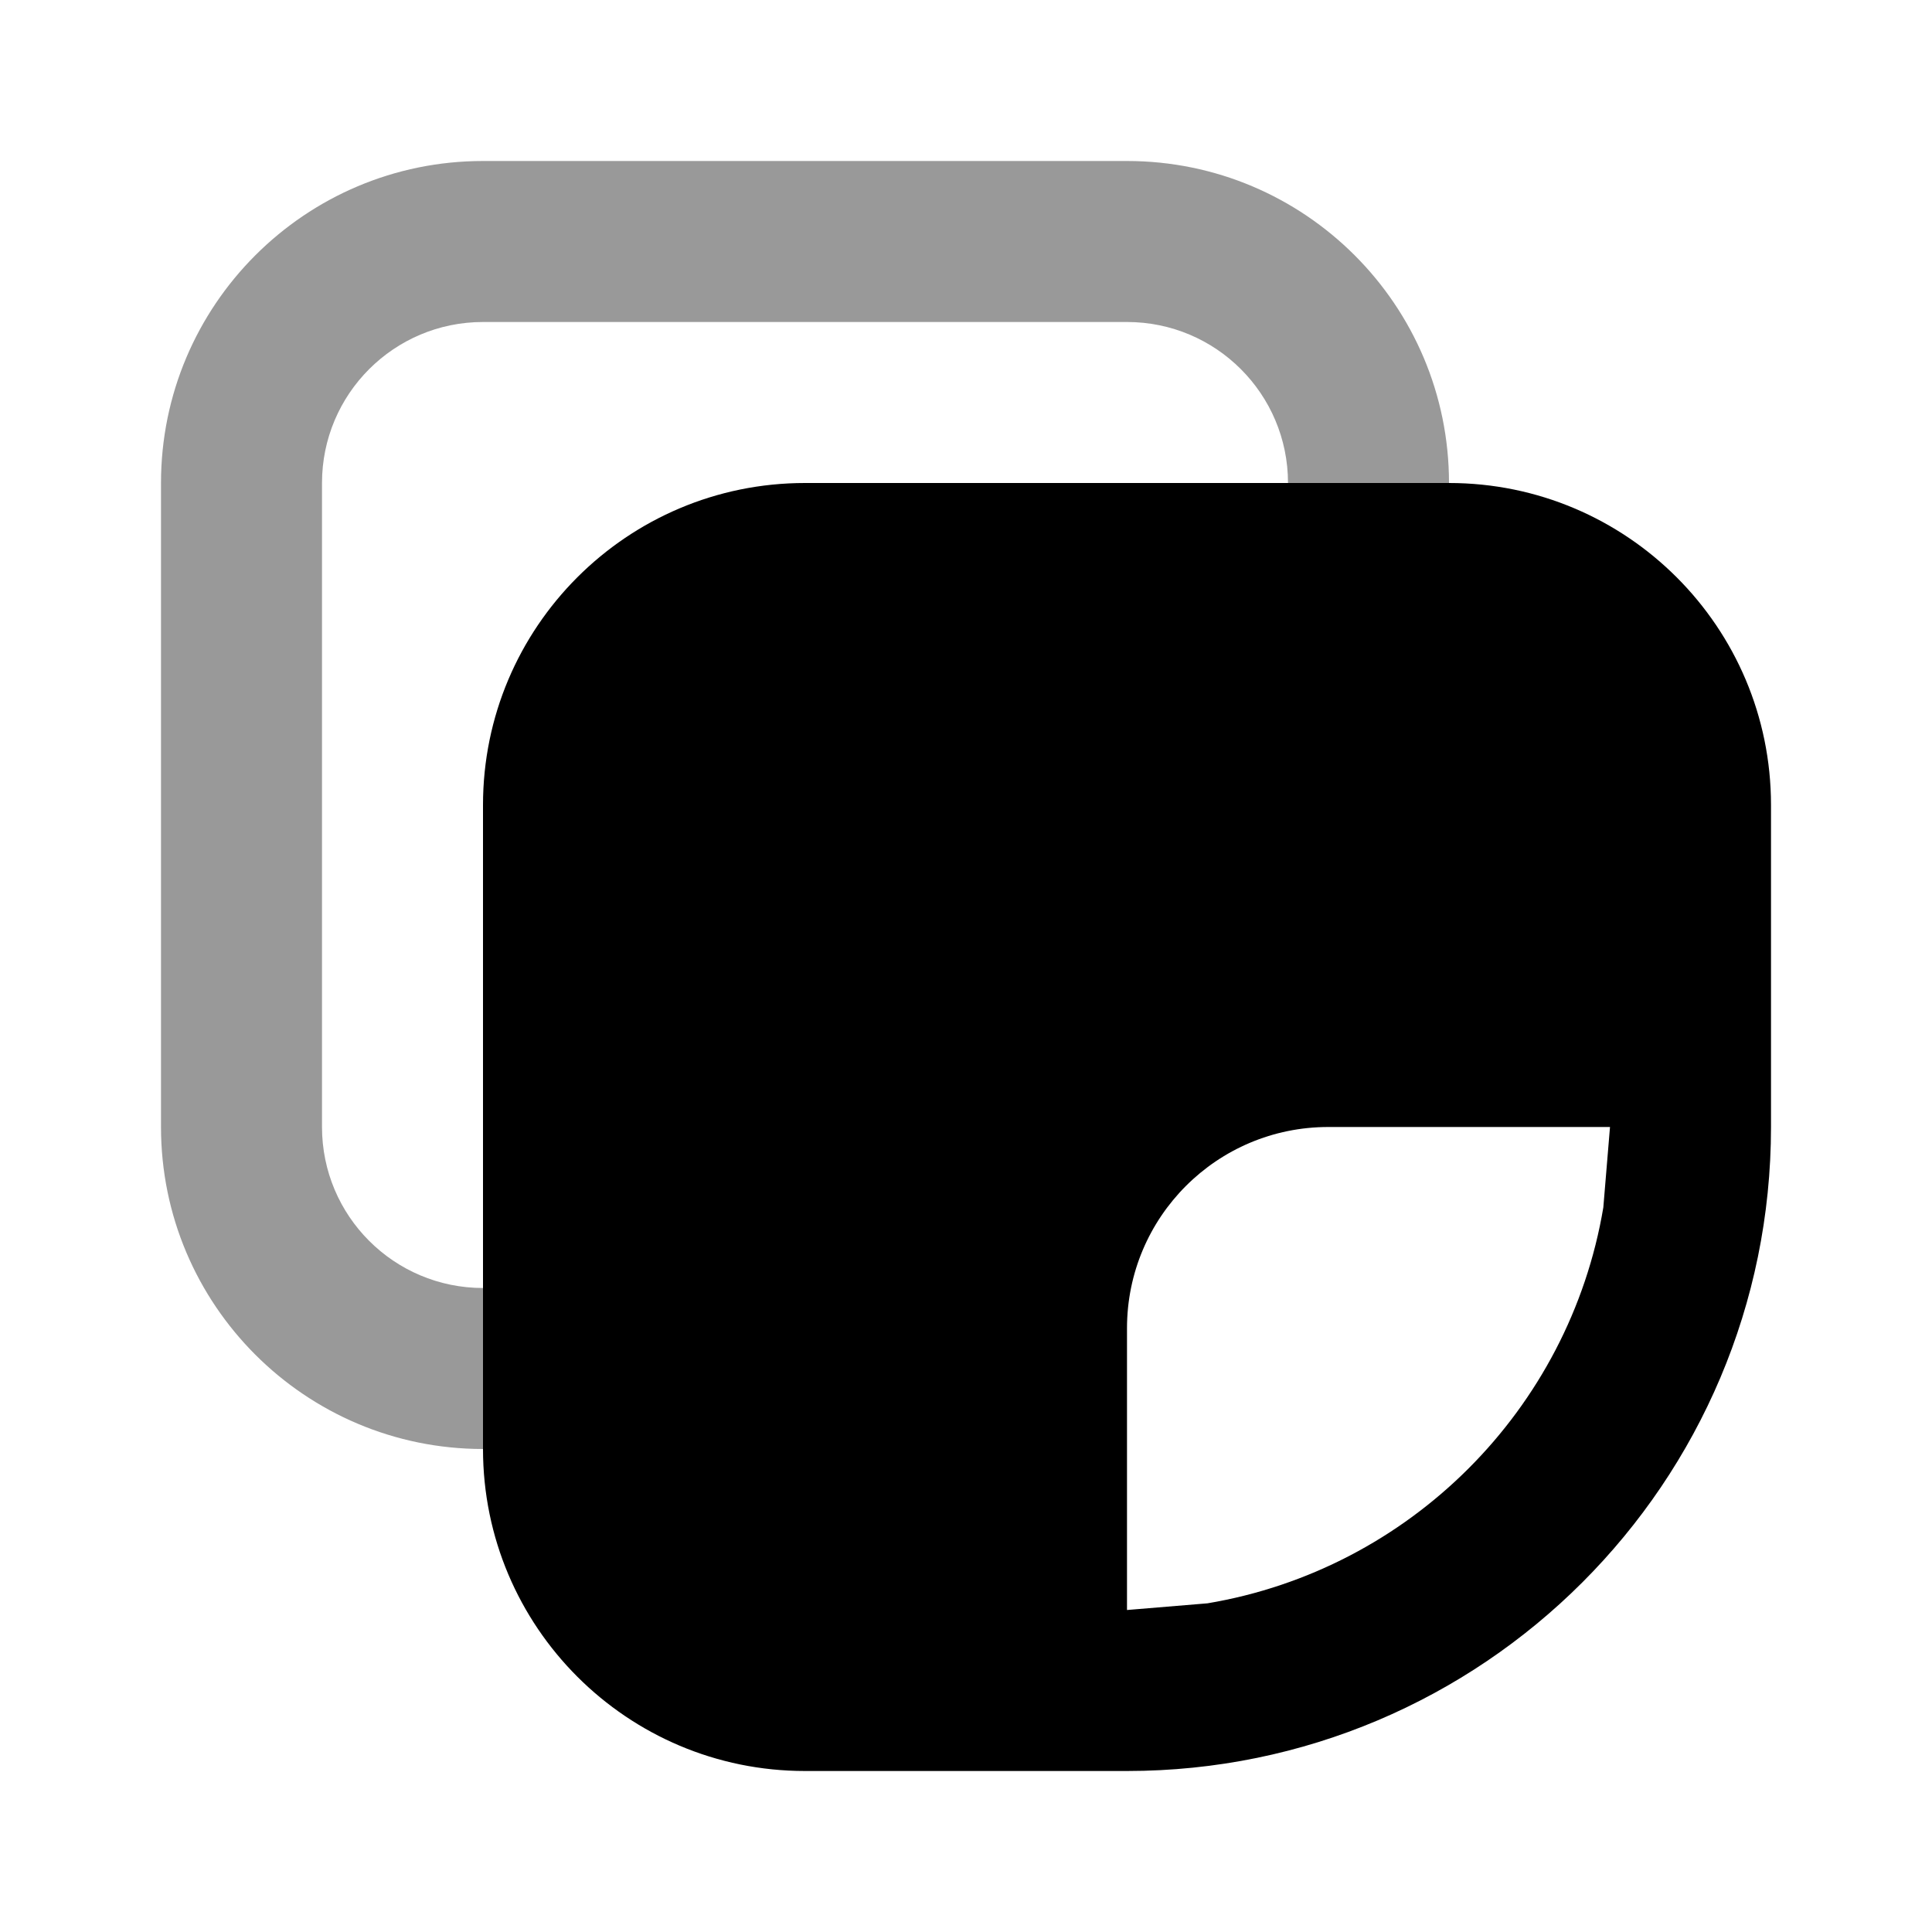 <svg width="24" height="24" viewBox="0 0 24 24" fill="none" xmlns="http://www.w3.org/2000/svg">
<path fill-rule="evenodd" clip-rule="evenodd" d="M22 13V10C22 7.791 20.209 6 18 6H10C7.791 6 6 7.791 6 10V18C6 20.209 7.791 22 10 22H13H14C18.418 22 22 18.418 22 14V13ZM14 16.5C14 15.119 15.119 14 16.5 14H20L19.917 15C19.495 17.512 17.512 19.495 15 19.917L14 20C14 19.485 14 17.907 14 16.5Z" fill="black"/>
<path fill-rule="evenodd" clip-rule="evenodd" d="M6 16C4.895 16 4 15.105 4 14V6C4 4.895 4.895 4 6 4H14C15.105 4 16 4.895 16 6H18C18 3.791 16.209 2 14 2H6C3.791 2 2 3.791 2 6V14C2 16.209 3.791 18 6 18V16Z" fill="black" fill-opacity="0.4"/>
</svg>
